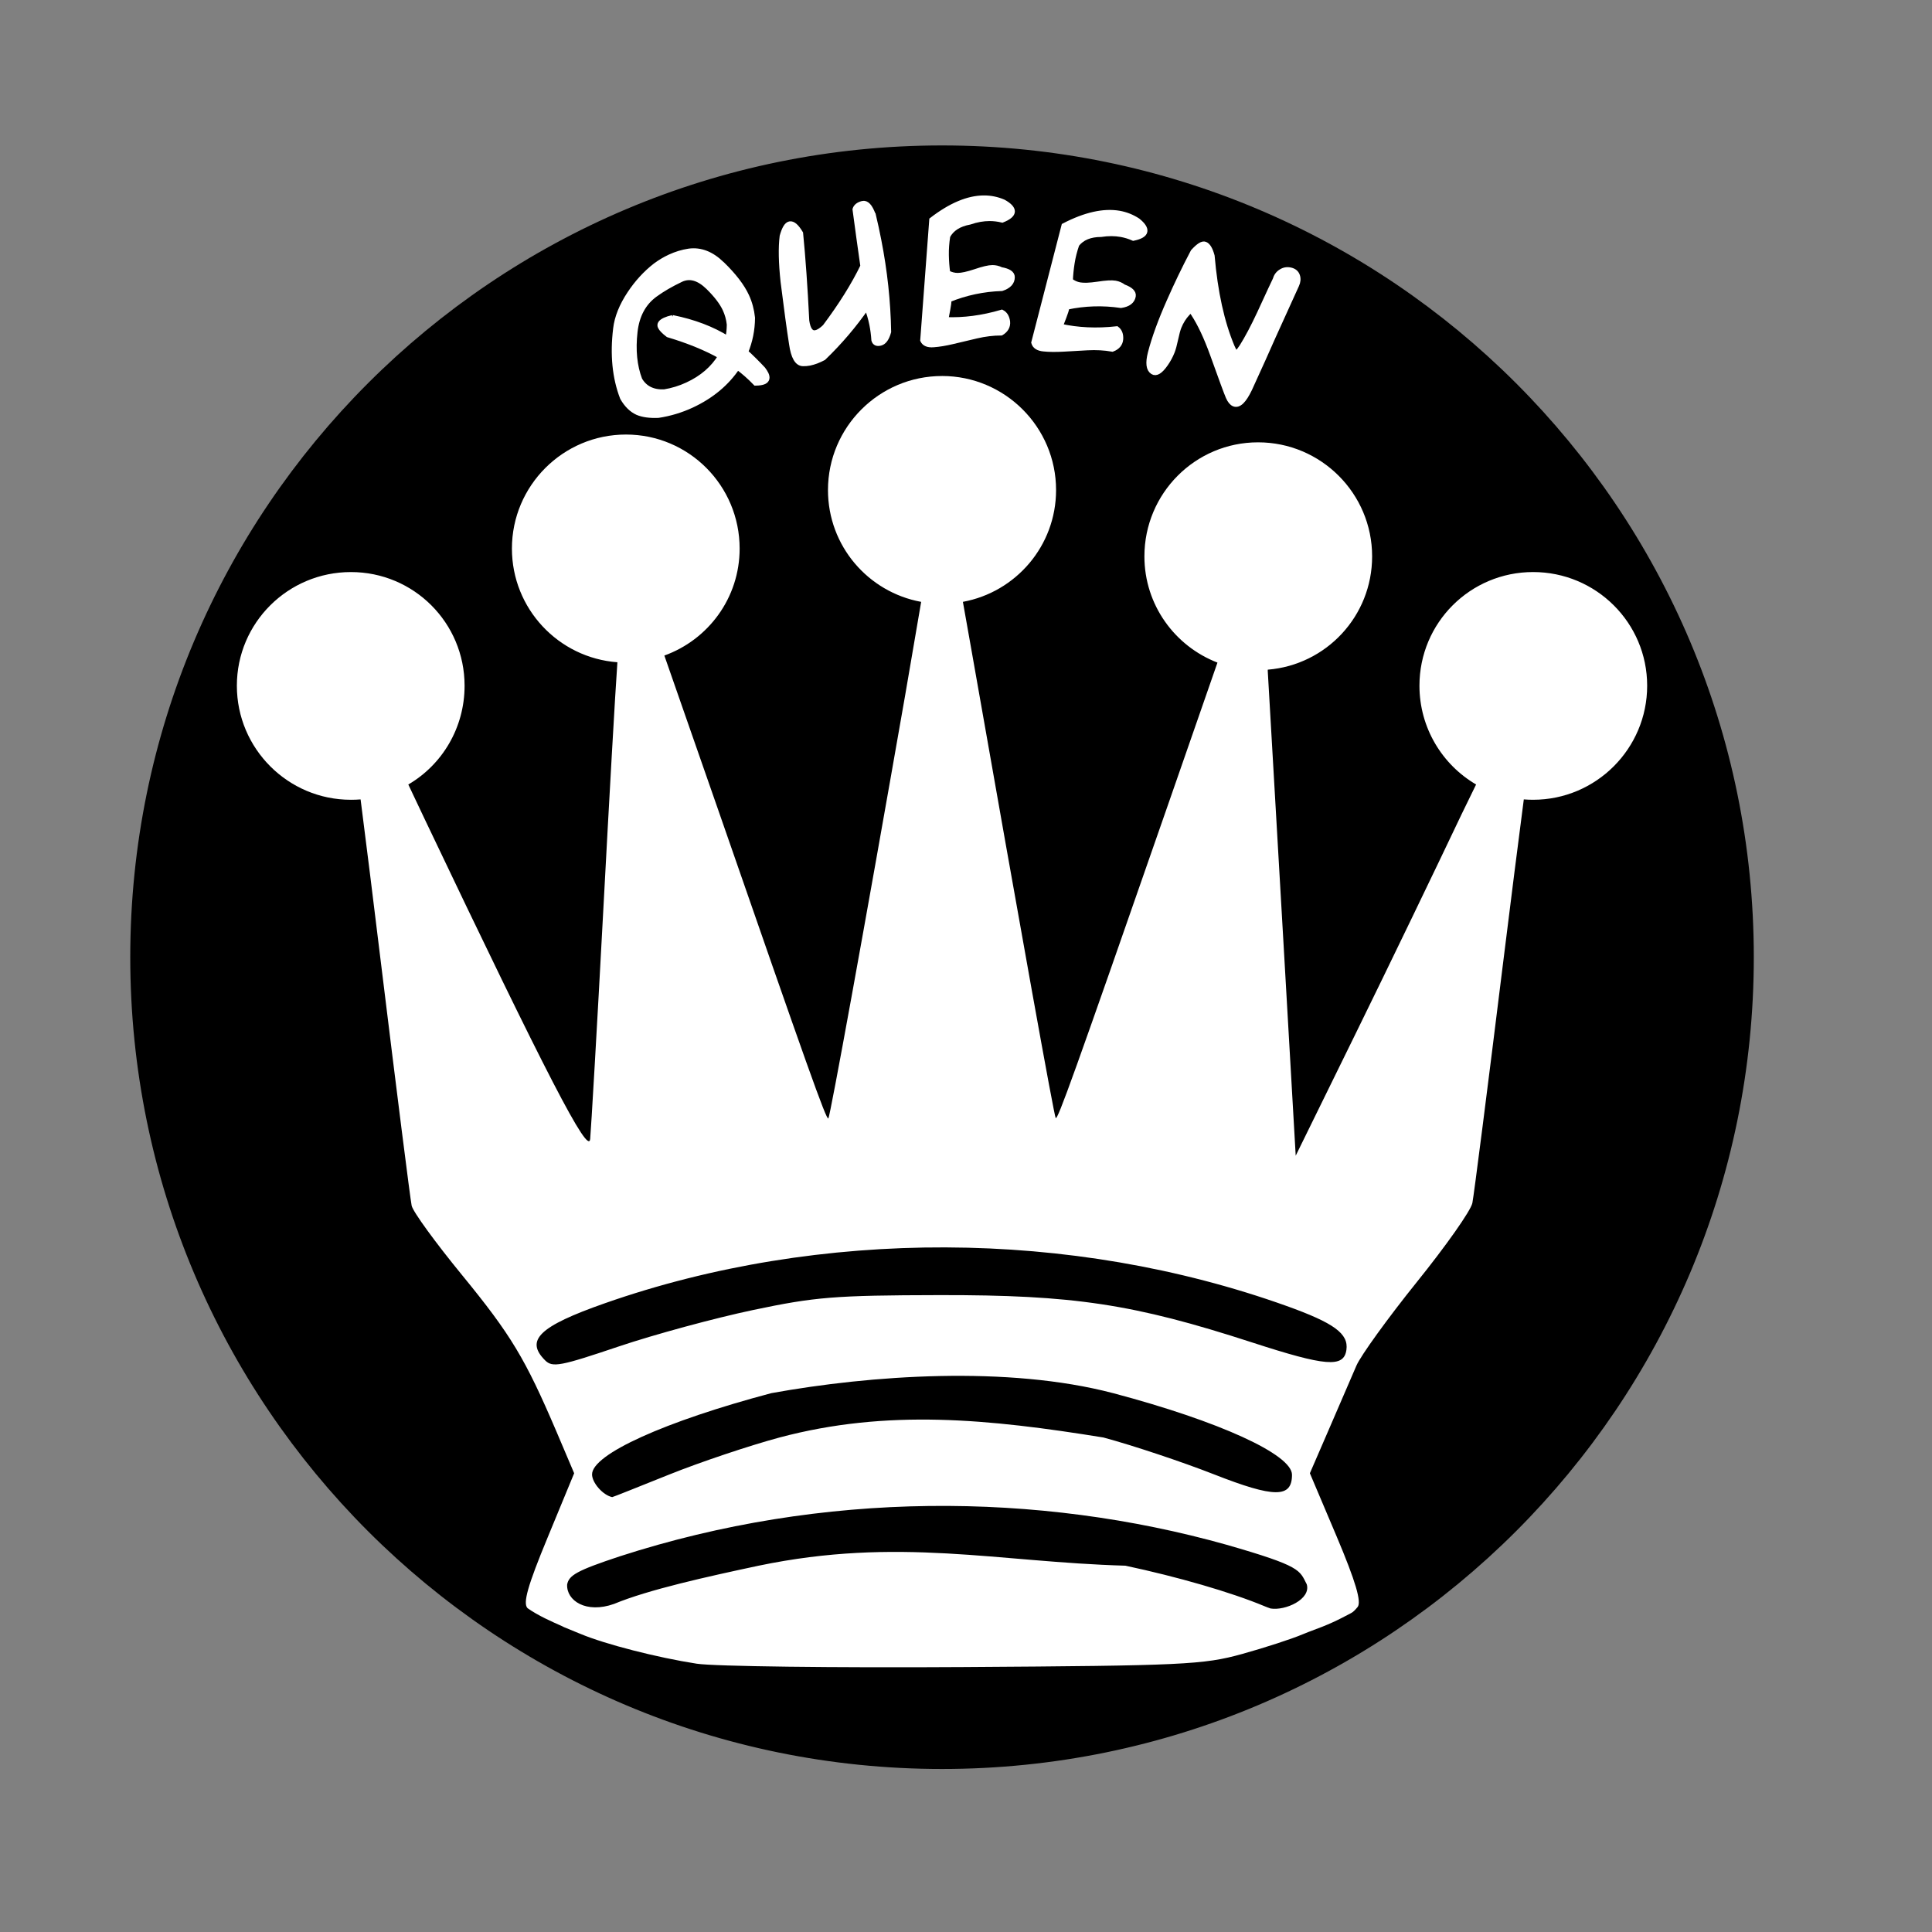 <svg:svg xmlns:dc="http://purl.org/dc/elements/1.1/" xmlns:ns1="http://sodipodi.sourceforge.net/DTD/sodipodi-0.dtd" xmlns:ns2="http://www.inkscape.org/namespaces/inkscape" xmlns:ns3="http://www.w3.org/1999/xlink" xmlns:ns5="http://creativecommons.org/ns#" xmlns:rdf="http://www.w3.org/1999/02/22-rdf-syntax-ns#" xmlns:svg="http://www.w3.org/2000/svg" height="593.738" id="svg2" version="1.1" viewBox="-46.869 -46.869 593.738 593.738" width="593.738" ns1:docname="4_DAMA_Blanca_English_Version_by_DG-RA.svg" ns2:version="0.92.1 r15371">
  <svg:rect x="-46.869" y="-46.869" width="593.738" height="593.738" fill="#808080" stroke="none"/>
  <ns1:namedview bordercolor="#666666" borderopacity="1.0" id="base" pagecolor="#666666" showgrid="false" showguides="true" units="in" ns2:current-layer="layer1" ns2:cx="248.18512" ns2:cy="250" ns2:document-units="in" ns2:guide-bbox="true" ns2:object-nodes="true" ns2:pageopacity="0" ns2:pageshadow="2" ns2:snap-bbox="true" ns2:snap-global="false" ns2:snap-to-guides="true" ns2:window-height="748" ns2:window-maximized="1" ns2:window-width="1280" ns2:window-x="-8" ns2:window-y="-8" ns2:zoom="1.102" />
  <svg:defs id="defs4">
    <svg:linearGradient id="linearGradient15130" ns2:collect="always">
      <svg:stop id="stop15126" offset="0" style="stop-color:#50e1e5;stop-opacity:1" />
      <svg:stop id="stop16050" offset="0.165" style="stop-color:#5c839a;stop-opacity:1" />
      <svg:stop id="stop16052" offset="0.823" style="stop-color:#292836;stop-opacity:1" />
      <svg:stop id="stop15128" offset="1" style="stop-color:#321916;stop-opacity:1" />
    </svg:linearGradient>
    <ns2:perspective id="perspective12276" ns1:type="inkscape:persp3d" ns2:persp3d-origin="419.25598 : 86.174352 : 1" ns2:vp_x="762.38629 : 484.24038 : 1" ns2:vp_y="0 : 1000 : 0" ns2:vp_z="73.032233 : 511.43849 : 1" />
    <svg:linearGradient id="linearGradient10869" ns2:collect="always">
      <svg:stop id="stop10871" offset="0" style="stop-color:#ff0000;stop-opacity:1" />
      <svg:stop id="stop10873" offset="1" style="stop-color:#ffff00;stop-opacity:0;" />
    </svg:linearGradient>
    <svg:linearGradient id="linearGradient32215" ns2:collect="always">
      <svg:stop id="stop32217" offset="0" style="stop-color:#ffffff;stop-opacity:1;" />
      <svg:stop id="stop32219" offset="1" style="stop-color:#ffffff;stop-opacity:0;" />
    </svg:linearGradient>
    <svg:linearGradient id="linearGradient31478" ns2:collect="always">
      <svg:stop id="stop31480" offset="0" style="stop-color:#000000;stop-opacity:1;" />
      <svg:stop id="stop31482" offset="1" style="stop-color:#000000;stop-opacity:0;" />
    </svg:linearGradient>
    <svg:linearGradient id="linearGradient31017" ns2:collect="always">
      <svg:stop id="stop31019" offset="0" style="stop-color:#00ccff;stop-opacity:1" />
      <svg:stop id="stop31021" offset="1" style="stop-color:#0044aa;stop-opacity:1" />
    </svg:linearGradient>
    <svg:linearGradient id="linearGradient30777" ns2:collect="always">
      <svg:stop id="stop30779" offset="0" style="stop-color:#000080;stop-opacity:0" />
      <svg:stop id="stop30781" offset="1" style="stop-color:#00ccff;stop-opacity:1" />
    </svg:linearGradient>
    <svg:linearGradient id="linearGradient29410" ns2:collect="always">
      <svg:stop id="stop29412" offset="0" style="stop-color:#ffffff;stop-opacity:1;" />
      <svg:stop id="stop29414" offset="1" style="stop-color:#ffffff;stop-opacity:0;" />
    </svg:linearGradient>
    <svg:linearGradient id="linearGradient29398" ns2:collect="always">
      <svg:stop id="stop29400" offset="0" style="stop-color:#ff0000;stop-opacity:1" />
      <svg:stop id="stop29402" offset="1" style="stop-color:#800000;stop-opacity:1" />
    </svg:linearGradient>
    <svg:linearGradient id="linearGradient29225" ns2:collect="always">
      <svg:stop id="stop29227" offset="0" style="stop-color:#b3b3b3;stop-opacity:1" />
      <svg:stop id="stop29229" offset="1" style="stop-color:#ffffff;stop-opacity:0;" />
    </svg:linearGradient>
    <svg:linearGradient id="linearGradient29213" ns2:collect="always">
      <svg:stop id="stop29215" offset="0" style="stop-color:#ffffff;stop-opacity:1;" />
      <svg:stop id="stop29217" offset="1" style="stop-color:#ffffff;stop-opacity:0;" />
    </svg:linearGradient>
    <svg:linearGradient id="linearGradient15333" ns2:collect="always">
      <svg:stop id="stop15335" offset="0" style="stop-color:#ffffff;stop-opacity:1;" />
      <svg:stop id="stop15337" offset="1" style="stop-color:#ffffff;stop-opacity:0;" />
    </svg:linearGradient>
    <svg:linearGradient id="linearGradient8850" ns2:collect="always">
      <svg:stop id="stop8852" offset="0" style="stop-color:#666666;stop-opacity:1" />
      <svg:stop id="stop8854" offset="1" style="stop-color:#e6e6e6;stop-opacity:1" />
    </svg:linearGradient>
    <svg:linearGradient id="linearGradient10348" ns2:collect="always">
      <svg:stop id="stop10350" offset="0" style="stop-color:#ffffff;stop-opacity:1;" />
      <svg:stop id="stop10352" offset="1" style="stop-color:#ffffff;stop-opacity:0;" />
    </svg:linearGradient>
    <ns2:perspective id="perspective18995" ns1:type="inkscape:persp3d" ns2:persp3d-origin="630.4412 : 246.2095 : 1" ns2:vp_x="5.150616 : 1034.959 : 1" ns2:vp_y="0 : 1000 : 0" ns2:vp_z="988.53596 : 1031.9727 : 1" />
    <svg:linearGradient gradientTransform="matrix(0.939,0,0,0.939,583.781,153.331)" gradientUnits="userSpaceOnUse" id="linearGradient11278-8" x1="349.996" x2="349.996" y1="872.458" y2="669.032" ns2:collect="always" ns3:href="#linearGradient10590-8" />
    <svg:linearGradient id="linearGradient10590-8" ns2:collect="always">
      <svg:stop id="stop10592-2" offset="0" style="stop-color:#ffffff;stop-opacity:1;" />
      <svg:stop id="stop10594-7" offset="1" style="stop-color:#ffffff;stop-opacity:0;" />
    </svg:linearGradient>
    <svg:linearGradient gradientTransform="matrix(0.939,0,0,0.939,583.781,153.331)" gradientUnits="userSpaceOnUse" id="linearGradient11278-1" x1="349.996" x2="349.996" y1="872.458" y2="669.032" ns2:collect="always" ns3:href="#linearGradient10590-2" />
    <svg:linearGradient id="linearGradient10590-2" ns2:collect="always">
      <svg:stop id="stop10592-6" offset="0" style="stop-color:#ffffff;stop-opacity:1;" />
      <svg:stop id="stop10594-0" offset="1" style="stop-color:#ffffff;stop-opacity:0;" />
    </svg:linearGradient>
    <svg:linearGradient id="linearGradient10590-8-4" ns2:collect="always">
      <svg:stop id="stop10592-2-6" offset="0" style="stop-color:#ffffff;stop-opacity:1;" />
      <svg:stop id="stop10594-7-0" offset="1" style="stop-color:#ffffff;stop-opacity:0;" />
    </svg:linearGradient>
    <svg:linearGradient gradientTransform="matrix(0,-1.912,1.912,0,-1030.743,769.311)" gradientUnits="userSpaceOnUse" id="linearGradient11398" x1="351.023" x2="351.023" y1="1032.674" y2="742.884" ns2:collect="always" ns3:href="#linearGradient10590-8-4" />
    <svg:linearGradient gradientTransform="matrix(0,-1.912,1.912,0,-546.601,926.47)" gradientUnits="userSpaceOnUse" id="linearGradient11324-6" x1="351.023" x2="351.023" y1="1032.674" y2="742.884" ns2:collect="always" ns3:href="#linearGradient10590-8-2" />
    <svg:linearGradient id="linearGradient10590-8-2" ns2:collect="always">
      <svg:stop id="stop10592-2-4" offset="0" style="stop-color:#ffffff;stop-opacity:1;" />
      <svg:stop id="stop10594-7-5" offset="1" style="stop-color:#ffffff;stop-opacity:0;" />
    </svg:linearGradient>
    <svg:linearGradient gradientUnits="userSpaceOnUse" id="linearGradient11124" x1="288.228" x2="305.909" y1="617.339" y2="680.738" ns2:collect="always" ns3:href="#linearGradient10348" />
    <svg:linearGradient gradientUnits="userSpaceOnUse" id="linearGradient8856" x1="124.758" x2="124.758" y1="995.889" y2="520.835" ns2:collect="always" ns3:href="#linearGradient8850" />
    <svg:clipPath clipPathUnits="userSpaceOnUse" id="clipPath18983">
      <svg:rect height="127.753" id="rect18985" rx="5.367" ry="6.02" style="fill:#0000ff;fill-rule:evenodd;stroke:#000000;stroke-width:1px;stroke-linecap:butt;stroke-linejoin:miter;stroke-opacity:1" width="204.112" x="462.555" y="377.283" />
    </svg:clipPath>
    <svg:linearGradient gradientTransform="matrix(0.988,0,0,0.67,-6.271,-169.094)" gradientUnits="userSpaceOnUse" id="linearGradient29247-2" x1="561.878" x2="561.878" y1="-366.996" y2="-388.648" ns2:collect="always" ns3:href="#linearGradient29213-8" />
    <svg:linearGradient id="linearGradient29213-8" ns2:collect="always">
      <svg:stop id="stop29215-2" offset="0" style="stop-color:#ffffff;stop-opacity:1;" />
      <svg:stop id="stop29217-9" offset="1" style="stop-color:#ffffff;stop-opacity:0;" />
    </svg:linearGradient>
    <svg:clipPath clipPathUnits="userSpaceOnUse" id="clipPath29875">
      <svg:path d="m 271.405,-375.712 0.719,1.625 c 257.35,3.625 465.469,463.96 465.469,1031.344 0,0.302 2e-4,0.604 0,0.906 l 0.625,1.406 h 212.188 v -1015.281 c 0,-14.204 -6.66,-20 -19.5,-20 z" id="path29877" style="display:inline;fill:none;stroke:#ffff00;stroke-width:4;stroke-linecap:butt;stroke-linejoin:miter;stroke-opacity:1" ns2:connector-curvature="0" />
    </svg:clipPath>
    <svg:clipPath clipPathUnits="userSpaceOnUse" id="clipPath29920">
      <svg:rect height="1530" id="rect29922" rx="12.218" ry="10.541" style="fill:#0000ff;fill-rule:evenodd;stroke:none" width="990" x="0" y="-477.637" />
    </svg:clipPath>
    <svg:linearGradient gradientUnits="userSpaceOnUse" id="linearGradient31145" x1="464.841" x2="464.841" y1="-33.468" y2="-101.438" ns2:collect="always" ns3:href="#linearGradient29398" />
    <svg:linearGradient gradientUnits="userSpaceOnUse" id="linearGradient31147" x1="462.603" x2="462.603" y1="-135.944" y2="-64.717" ns2:collect="always" ns3:href="#linearGradient29410" />
    <svg:linearGradient gradientUnits="userSpaceOnUse" id="linearGradient31149" x1="464.841" x2="464.841" y1="-33.468" y2="-101.438" ns2:collect="always" ns3:href="#linearGradient29398" />
    <svg:linearGradient gradientUnits="userSpaceOnUse" id="linearGradient31151" x1="462.603" x2="462.603" y1="-135.944" y2="-64.717" ns2:collect="always" ns3:href="#linearGradient29410" />
    <svg:linearGradient gradientUnits="userSpaceOnUse" id="linearGradient31153" x1="464.841" x2="464.841" y1="-33.468" y2="-101.438" ns2:collect="always" ns3:href="#linearGradient29398" />
    <svg:linearGradient gradientUnits="userSpaceOnUse" id="linearGradient31155" x1="462.603" x2="462.603" y1="-135.944" y2="-64.717" ns2:collect="always" ns3:href="#linearGradient29410" />
    <svg:linearGradient gradientUnits="userSpaceOnUse" id="linearGradient31215" x1="464.841" x2="464.841" y1="-33.468" y2="-101.438" ns2:collect="always" ns3:href="#linearGradient29398" />
    <svg:linearGradient gradientUnits="userSpaceOnUse" id="linearGradient31217" x1="462.603" x2="462.603" y1="-135.944" y2="-64.717" ns2:collect="always" ns3:href="#linearGradient29410" />
    <svg:linearGradient gradientUnits="userSpaceOnUse" id="linearGradient31219" x1="464.841" x2="464.841" y1="-33.468" y2="-101.438" ns2:collect="always" ns3:href="#linearGradient29398" />
    <svg:linearGradient gradientUnits="userSpaceOnUse" id="linearGradient31221" x1="462.603" x2="462.603" y1="-135.944" y2="-64.717" ns2:collect="always" ns3:href="#linearGradient29410" />
    <svg:linearGradient gradientUnits="userSpaceOnUse" id="linearGradient31223" x1="464.841" x2="464.841" y1="-33.468" y2="-101.438" ns2:collect="always" ns3:href="#linearGradient29398" />
    <svg:linearGradient gradientUnits="userSpaceOnUse" id="linearGradient31225" x1="462.603" x2="462.603" y1="-135.944" y2="-64.717" ns2:collect="always" ns3:href="#linearGradient29410" />
    <svg:linearGradient gradientTransform="matrix(1,0,0,3.174,0,-2287.585)" gradientUnits="userSpaceOnUse" id="linearGradient32249" x1="466.022" x2="466.022" y1="1042.165" y2="1000.356" ns2:collect="always" ns3:href="#linearGradient31478" />
    <svg:linearGradient gradientUnits="userSpaceOnUse" id="linearGradient32251" x1="622.043" x2="622.043" y1="-466.304" y2="-438.012" ns2:collect="always" ns3:href="#linearGradient29225" />
    <svg:linearGradient gradientTransform="matrix(0.988,0,0,0.67,-6.271,-169.094)" gradientUnits="userSpaceOnUse" id="linearGradient32253" x1="561.878" x2="561.878" y1="-366.996" y2="-388.648" ns2:collect="always" ns3:href="#linearGradient29213" />
    <svg:linearGradient gradientUnits="userSpaceOnUse" id="linearGradient32255" x1="464.841" x2="464.841" y1="-33.468" y2="-101.438" ns2:collect="always" ns3:href="#linearGradient31017" />
    <svg:linearGradient gradientUnits="userSpaceOnUse" id="linearGradient32257" x1="462.603" x2="462.603" y1="-135.944" y2="-64.717" ns2:collect="always" ns3:href="#linearGradient29410" />
    <svg:linearGradient gradientUnits="userSpaceOnUse" id="linearGradient32259" x1="464.841" x2="464.841" y1="-33.468" y2="-101.438" ns2:collect="always" ns3:href="#linearGradient31017" />
    <svg:linearGradient gradientUnits="userSpaceOnUse" id="linearGradient32261" x1="462.603" x2="462.603" y1="-135.944" y2="-64.717" ns2:collect="always" ns3:href="#linearGradient29410" />
    <svg:linearGradient gradientUnits="userSpaceOnUse" id="linearGradient32263" x1="464.841" x2="464.841" y1="-33.468" y2="-101.438" ns2:collect="always" ns3:href="#linearGradient31017" />
    <svg:linearGradient gradientUnits="userSpaceOnUse" id="linearGradient32265" x1="462.603" x2="462.603" y1="-135.944" y2="-64.717" ns2:collect="always" ns3:href="#linearGradient29410" />
    <svg:linearGradient gradientUnits="userSpaceOnUse" id="linearGradient32267" x1="464.841" x2="464.841" y1="-33.468" y2="-101.438" ns2:collect="always" ns3:href="#linearGradient31017" />
    <svg:linearGradient gradientUnits="userSpaceOnUse" id="linearGradient32269" x1="462.603" x2="462.603" y1="-135.944" y2="-64.717" ns2:collect="always" ns3:href="#linearGradient29410" />
    <svg:linearGradient gradientTransform="matrix(1.188,0,0,1.188,73.223,22.628)" gradientUnits="userSpaceOnUse" id="linearGradient10875" x1="-212.106" x2="-348.752" y1="-163.17" y2="-167.249" ns2:collect="always" ns3:href="#linearGradient10869" />
    <svg:linearGradient gradientTransform="translate(-225.85,-860.572)" gradientUnits="userSpaceOnUse" id="linearGradient10877" x1="635.215" x2="635.215" y1="286.861" y2="139.522" ns2:collect="always" ns3:href="#linearGradient30777" />
    <svg:linearGradient gradientTransform="matrix(0.232,0,0,0.232,-439.124,-434.271)" gradientUnits="userSpaceOnUse" id="linearGradient11103" x1="-212.106" x2="-348.752" y1="-163.17" y2="-167.249" ns2:collect="always" ns3:href="#linearGradient10869" />
    <svg:linearGradient gradientTransform="matrix(1.002,0,0,1.198,-21.367,-526.802)" gradientUnits="userSpaceOnUse" id="linearGradient13485" x1="-109.238" x2="374.527" y1="-491.702" y2="599.547" ns2:collect="always" ns3:href="#linearGradient32215" />
    <svg:linearGradient gradientTransform="matrix(-1.002,0,0,-1.087,1011.395,1096.988)" gradientUnits="userSpaceOnUse" id="linearGradient14018" x1="-109.238" x2="374.527" y1="-491.702" y2="599.547" ns2:collect="always" ns3:href="#linearGradient32215" />
    <svg:linearGradient gradientTransform="matrix(1,0,0,3.174,0,-2287.585)" gradientUnits="userSpaceOnUse" id="linearGradient14066" x1="466.022" x2="466.022" y1="1042.165" y2="1000.356" ns2:collect="always" ns3:href="#linearGradient31478" />
    <svg:clipPath clipPathUnits="userSpaceOnUse" id="clipPath14070">
      <svg:rect height="1530" id="rect14072" rx="0" ry="0" style="opacity:0.5;fill:#0000ff;fill-rule:evenodd;stroke:none" width="990" x="3.7107193e-013" y="-477.637" />
    </svg:clipPath>
    <svg:linearGradient gradientTransform="translate(-225.85,-860.572)" gradientUnits="userSpaceOnUse" id="linearGradient10629" x1="635.215" x2="635.215" y1="286.861" y2="139.522" ns2:collect="always" ns3:href="#linearGradient30777" />
    <svg:linearGradient gradientTransform="translate(-865.426,279.099)" gradientUnits="userSpaceOnUse" id="linearGradient10631" x1="288.711" x2="154.216" y1="-793.133" y2="-793.133" ns2:collect="always" ns3:href="#linearGradient15333" />
    <svg:linearGradient gradientTransform="translate(-225.85,-860.572)" gradientUnits="userSpaceOnUse" id="linearGradient10645" x1="635.215" x2="635.215" y1="286.861" y2="139.522" ns2:collect="always" ns3:href="#linearGradient30777" />
    <svg:linearGradient gradientTransform="translate(-865.426,279.099)" gradientUnits="userSpaceOnUse" id="linearGradient10647" x1="288.711" x2="154.216" y1="-793.133" y2="-793.133" ns2:collect="always" ns3:href="#linearGradient15333" />
    <svg:linearGradient gradientTransform="translate(-225.85,-860.572)" gradientUnits="userSpaceOnUse" id="linearGradient10661" x1="635.215" x2="635.215" y1="286.861" y2="139.522" ns2:collect="always" ns3:href="#linearGradient30777" />
    <svg:linearGradient gradientTransform="translate(-865.426,279.099)" gradientUnits="userSpaceOnUse" id="linearGradient10663" x1="288.711" x2="154.216" y1="-793.133" y2="-793.133" ns2:collect="always" ns3:href="#linearGradient15333" />
    <svg:linearGradient gradientTransform="translate(-225.85,-860.572)" gradientUnits="userSpaceOnUse" id="linearGradient10677" x1="635.215" x2="635.215" y1="286.861" y2="139.522" ns2:collect="always" ns3:href="#linearGradient30777" />
    <svg:linearGradient gradientTransform="translate(-865.426,279.099)" gradientUnits="userSpaceOnUse" id="linearGradient10679" x1="288.711" x2="154.216" y1="-793.133" y2="-793.133" ns2:collect="always" ns3:href="#linearGradient15333" />
    <svg:linearGradient gradientTransform="translate(-225.85,-860.572)" gradientUnits="userSpaceOnUse" id="linearGradient10693" x1="635.215" x2="635.215" y1="286.861" y2="139.522" ns2:collect="always" ns3:href="#linearGradient30777" />
    <svg:linearGradient gradientTransform="translate(-865.426,279.099)" gradientUnits="userSpaceOnUse" id="linearGradient10695" x1="288.711" x2="154.216" y1="-793.133" y2="-793.133" ns2:collect="always" ns3:href="#linearGradient15333" />
    <svg:linearGradient gradientTransform="translate(-225.85,-860.572)" gradientUnits="userSpaceOnUse" id="linearGradient10709" x1="635.215" x2="635.215" y1="286.861" y2="139.522" ns2:collect="always" ns3:href="#linearGradient30777" />
    <svg:linearGradient gradientTransform="translate(-865.426,279.099)" gradientUnits="userSpaceOnUse" id="linearGradient10711" x1="288.711" x2="154.216" y1="-793.133" y2="-793.133" ns2:collect="always" ns3:href="#linearGradient15333" />
    <svg:linearGradient gradientTransform="translate(-225.85,-860.572)" gradientUnits="userSpaceOnUse" id="linearGradient10725" x1="635.215" x2="635.215" y1="286.861" y2="139.522" ns2:collect="always" ns3:href="#linearGradient30777" />
    <svg:linearGradient gradientTransform="translate(-865.426,279.099)" gradientUnits="userSpaceOnUse" id="linearGradient10727" x1="288.711" x2="154.216" y1="-793.133" y2="-793.133" ns2:collect="always" ns3:href="#linearGradient15333" />
    <svg:linearGradient gradientTransform="translate(-225.85,-860.572)" gradientUnits="userSpaceOnUse" id="linearGradient10741" x1="635.215" x2="635.215" y1="286.861" y2="139.522" ns2:collect="always" ns3:href="#linearGradient30777" />
    <svg:linearGradient gradientTransform="translate(-865.426,279.099)" gradientUnits="userSpaceOnUse" id="linearGradient10743" x1="288.711" x2="154.216" y1="-793.133" y2="-793.133" ns2:collect="always" ns3:href="#linearGradient15333" />
    <svg:linearGradient gradientTransform="translate(-225.85,-860.572)" gradientUnits="userSpaceOnUse" id="linearGradient10757" x1="635.215" x2="635.215" y1="286.861" y2="139.522" ns2:collect="always" ns3:href="#linearGradient30777" />
    <svg:linearGradient gradientTransform="translate(-865.426,279.099)" gradientUnits="userSpaceOnUse" id="linearGradient10759" x1="288.711" x2="154.216" y1="-793.133" y2="-793.133" ns2:collect="always" ns3:href="#linearGradient15333" />
    <svg:linearGradient gradientTransform="translate(-225.85,-860.572)" gradientUnits="userSpaceOnUse" id="linearGradient10773" x1="635.215" x2="635.215" y1="286.861" y2="139.522" ns2:collect="always" ns3:href="#linearGradient30777" />
    <svg:linearGradient gradientTransform="translate(-865.426,279.099)" gradientUnits="userSpaceOnUse" id="linearGradient10775" x1="288.711" x2="154.216" y1="-793.133" y2="-793.133" ns2:collect="always" ns3:href="#linearGradient15333" />
    <svg:linearGradient gradientTransform="translate(-225.85,-860.572)" gradientUnits="userSpaceOnUse" id="linearGradient10789" x1="635.215" x2="635.215" y1="286.861" y2="139.522" ns2:collect="always" ns3:href="#linearGradient30777" />
    <svg:linearGradient gradientTransform="translate(-865.426,279.099)" gradientUnits="userSpaceOnUse" id="linearGradient10791" x1="288.711" x2="154.216" y1="-793.133" y2="-793.133" ns2:collect="always" ns3:href="#linearGradient15333" />
    <svg:linearGradient gradientTransform="translate(-225.85,-860.572)" gradientUnits="userSpaceOnUse" id="linearGradient10805" x1="635.215" x2="635.215" y1="286.861" y2="139.522" ns2:collect="always" ns3:href="#linearGradient30777" />
    <svg:linearGradient gradientTransform="translate(-865.426,279.099)" gradientUnits="userSpaceOnUse" id="linearGradient10807" x1="288.711" x2="154.216" y1="-793.133" y2="-793.133" ns2:collect="always" ns3:href="#linearGradient15333" />
    <svg:pattern height="290.689" id="pattern16122" patternTransform="translate(-811.179,496.865)" patternUnits="userSpaceOnUse" width="290.72">
      <svg:path d="m 123.702,1260.392 78.053,11.175 -71.319,-23.506 76.61,18.656 -68.718,-30.28 74.451,25.963 -65.474,-36.771 71.598,33.027 -61.62,-42.918 68.076,39.783 -57.19,-48.665 63.919,46.167 -52.226,-53.958 59.165,52.121 -46.775,-58.746 53.858,57.588 -40.886,-62.986 48.049,62.517 -34.616,-66.638 41.791,66.863 -28.023,-69.668 35.142,70.584 -21.169,-72.048 28.166,73.646 -14.116,-73.754 20.927,76.021 -6.932,-74.772 13.492,77.686 0.317,-75.093 5.931,78.625 7.563,-74.711 -1.685,78.83 14.738,-73.632 -9.285,78.3 21.776,-71.866 -16.799,77.038 28.611,-69.429 -24.156,75.057 35.178,-66.344 -31.287,72.375 41.417,-62.639 -38.126,69.018 47.269,-58.349 -44.61,65.016 52.68,-53.515 -50.676,60.407 57.599,-48.18 -56.27,55.234 61.98,-42.396 -61.338,49.545 65.782,-36.217 -65.833,43.394 68.971,-29.699 -69.714,36.838 71.515,-22.903 -72.944,29.937 73.392,-15.894 -75.493,22.757 74.583,-8.737 -77.337,15.365 75.078,-1.498 -78.459,7.829 74.872,5.755 -78.848,0.22 73.967,12.955 -78.501,-7.391 72.372,20.033 -77.421,-14.933 70.1,26.925 -75.619,-22.335 67.174,33.565 -73.11,-29.529 63.621,39.891 -69.919,-36.447 59.474,45.845 -66.075,-43.026 54.772,51.371 -61.614,-49.202 49.558,56.418 -56.577,-54.919 43.882,60.937 -51.013,-60.123 37.796,64.888 -44.972,-64.766 31.356,68.233 -38.511,-68.804 24.625,70.941 -31.691,-72.199 17.663,72.986 -24.575,-74.921 10.536,74.35 -17.229,-76.943 3.311,75.02 -9.723,-78.247 -3.945,74.989 -2.125,-78.82 -11.164,74.259 5.492,-78.657 -18.279,72.835 13.058,-77.76 -25.223,70.73 20.501,-76.136 -31.932,67.966 27.754,-73.802 -38.342,64.567 34.747,-70.779 -44.395,60.565 41.416,-67.095 -50.033,55.997 47.699,-62.785 -55.204,50.907 53.536,-57.888 -59.859,45.341 58.873,-52.451 -63.956,39.352 63.66,-46.524 -67.455,32.996 67.853,-40.163 -70.325,26.332 71.412,-33.426 -72.538,19.421 74.305,-26.378 -74.074,12.33 76.504,-19.083 -74.918,5.123 77.989,-11.611 -75.063,-2.131 78.745,-4.029 -74.507,-9.366 78.767,3.589 z" id="path15374" style="fill:#ffff00;fill-rule:evenodd;stroke:none" transform="translate(-109.209,-1178.543)" ns1:arg1="-2.6901395" ns1:arg2="-2.3611841" ns1:cx="254.54152" ns1:cy="1323.8293" ns1:r1="145.40681" ns1:r2="74.281784" ns1:sides="65" ns1:type="star" ns2:flatsided="false" ns2:randomized="0" ns2:rounded="0" ns2:transform-center-y="-28.943195" />
    </svg:pattern>
    <svg:radialGradient cx="540.383" cy="27.302" fx="540.383" fy="27.302" gradientTransform="matrix(0.825,0,0,0.427,-187.988,238.347)" gradientUnits="userSpaceOnUse" id="radialGradient15134-7-2" r="475.567" ns2:collect="always" ns3:href="#linearGradient15130" />
    <svg:pattern height="6" id="EMFhbasepattern" patternUnits="userSpaceOnUse" width="6" x="0" y="0" />
    <svg:pattern height="6" id="EMFhbasepattern-7" patternUnits="userSpaceOnUse" width="6" x="0" y="0" />
    <svg:pattern height="6" id="EMFhbasepattern-3" patternUnits="userSpaceOnUse" width="6" x="0" y="0" />
    <svg:pattern height="6" id="EMFhbasepattern-5" patternUnits="userSpaceOnUse" width="6" x="0" y="0" />
    <svg:pattern height="6" id="EMFhbasepattern-9" patternUnits="userSpaceOnUse" width="6" x="0" y="0" />
    <svg:pattern height="6" id="EMFhbasepattern-4" patternUnits="userSpaceOnUse" width="6" x="0" y="0" />
    <svg:pattern height="6" id="EMFhbasepattern-2" patternUnits="userSpaceOnUse" width="6" x="0" y="0" />
    <svg:pattern height="6" id="EMFhbasepattern-0" patternUnits="userSpaceOnUse" width="6" x="0" y="0" />
    <svg:pattern height="6" id="EMFhbasepattern-1" patternUnits="userSpaceOnUse" width="6" x="0" y="0" />
    <svg:pattern height="6" id="EMFhbasepattern-24" patternUnits="userSpaceOnUse" width="6" x="0" y="0" />
    <svg:pattern height="6" id="EMFhbasepattern-36" patternUnits="userSpaceOnUse" width="6" x="0" y="0" />
    <svg:pattern height="6" id="EMFhbasepattern-6" patternUnits="userSpaceOnUse" width="6" x="0" y="0" />
    <svg:pattern height="6" id="EMFhbasepattern-10" patternUnits="userSpaceOnUse" width="6" x="0" y="0" />
    <svg:pattern height="6" id="EMFhbasepattern-63" patternUnits="userSpaceOnUse" width="6" x="0" y="0" />
    <svg:pattern height="6" id="EMFhbasepattern-32" patternUnits="userSpaceOnUse" width="6" x="0" y="0" />
    <svg:pattern height="6" id="EMFhbasepattern-04" patternUnits="userSpaceOnUse" width="6" x="0" y="0" />
    <svg:pattern height="6" id="EMFhbasepattern-53" patternUnits="userSpaceOnUse" width="6" x="0" y="0" />
    <svg:pattern height="6" id="EMFhbasepattern-73" patternUnits="userSpaceOnUse" width="6" x="0" y="0" />
    <svg:pattern height="6" id="EMFhbasepattern-08" patternUnits="userSpaceOnUse" width="6" x="0" y="0" />
    <svg:pattern height="6" id="EMFhbasepattern-43" patternUnits="userSpaceOnUse" width="6" x="0" y="0" />
    <svg:pattern height="6" id="EMFhbasepattern-52" patternUnits="userSpaceOnUse" width="6" x="0" y="0" />
    <svg:pattern height="6" id="EMFhbasepattern-8" patternUnits="userSpaceOnUse" width="6" x="0" y="0" />
  </svg:defs>
  <svg:g id="layer1" style="display:inline" transform="translate(0,-552.363)" ns2:groupmode="layer" ns2:label="Capa 1">
    <svg:g id="g10727" transform="matrix(23.647,0,0,23.647,-6686.038,-11387.932)">
      <svg:g id="g10713" transform="matrix(0.155,0,0,0.155,147.556,466.041)" ns2:export-filename="C:\Documents and Settings\Rafael\Escritorio\piezas preview.png" ns2:export-xdpi="100" ns2:export-ydpi="100">
        <svg:g id="g10709" transform="translate(834.217,-200.711)">
          <svg:path d="m 171.512,519.137 c 0,37.198 -30.155,67.353 -67.353,67.353 -37.198,0 -67.353,-30.155 -67.353,-67.353 0,-37.198 30.155,-67.353 67.353,-67.353 37.198,0 67.353,30.155 67.353,67.353 z" id="path10705" style="color:#000000;display:inline;overflow:visible;visibility:visible;fill:#000000;fill-opacity:1;fill-rule:evenodd;stroke:#000000;stroke-width:1.421;stroke-linecap:butt;stroke-linejoin:miter;stroke-miterlimit:4;stroke-dashoffset:0;stroke-opacity:1;marker:none;enable-background:accumulate" ns2:connector-curvature="0" />
          <svg:path d="m 104.159,470.406 c -5.275,0 -9.563,4.288 -9.563,9.562 0,4.682 3.366,8.559 7.813,9.375 l -1.344,7.844 c -3.431,19.614 -6.292,35.323 -6.438,35.469 -0.168,0.168 -1.754,-4.318 -9.281,-26 l -4.469,-12.812 c 3.68,-1.327 6.312,-4.831 6.312,-8.969 0,-5.275 -4.256,-9.562 -9.531,-9.562 -5.275,0 -9.562,4.288 -9.562,9.562 0,5.035 3.901,9.167 8.844,9.531 -0.176,2.424 -0.689,11.495 -1.188,20.875 -0.517,9.735 -1.022,18.325 -1.094,19.094 -0.135,1.453 -3.63,-5.307 -13.844,-26.75 l -1.406,-2.969 c 2.84,-1.655 4.719,-4.757 4.719,-8.281 0,-5.275 -4.256,-9.531 -9.531,-9.531 -5.275,0 -9.562,4.256 -9.562,9.531 0,5.275 4.288,9.562 9.562,9.562 0.27,0 0.548,-0.009 0.812,-0.031 0.465,3.607 1.071,8.508 1.719,13.812 1.299,10.631 2.453,19.738 2.562,20.25 0.109,0.512 2.016,3.123 4.219,5.812 4.124,5.035 5.306,7.019 7.906,13.094 l 1.5,3.531 -2.219,5.375 c -1.687,4.073 -2.093,5.527 -1.688,5.938 0.885,0.629 2.045,1.134 2.875,1.5 0.068,0.03 0.118,0.064 0.188,0.094 l 1.219,0.5 0.156,0.062 c 2.053,0.863 6.458,1.993 9.75,2.5 1.457,0.224 11.519,0.351 22.406,0.281 18.365,-0.117 20.072,-0.198 23.312,-1.094 1.921,-0.531 4.207,-1.278 5.094,-1.656 l 0.469,-0.188 c 1.808,-0.661 2.402,-0.964 3.594,-1.594 0.153,-0.079 0.323,-0.247 0.531,-0.5 0.343,-0.417 -0.146,-2.105 -1.75,-5.906 l -2.25,-5.312 1.625,-3.75 c 0.9,-2.076 1.925,-4.456 2.281,-5.281 0.356,-0.825 2.637,-3.988 5.062,-7 2.426,-3.012 4.526,-5.979 4.656,-6.625 0.13,-0.646 1.296,-9.778 2.594,-20.281 0.644,-5.212 1.256,-10.004 1.719,-13.562 0.264,0.022 0.511,0.031 0.781,0.031 5.275,0 9.562,-4.288 9.562,-9.562 0,-5.275 -4.288,-9.531 -9.562,-9.531 -5.275,0 -9.531,4.256 -9.531,9.531 0,3.524 1.91,6.626 4.75,8.281 l -1.219,2.5 c -2.123,4.472 -6.108,12.739 -8.875,18.375 l -5.031,10.25 -1.031,-17.938 c -0.569,-9.863 -1.159,-20.081 -1.312,-22.688 v -0.125 c 4.907,-0.4 8.75,-4.49 8.75,-9.5 0,-5.275 -4.288,-9.562 -9.562,-9.562 -5.275,0 -9.531,4.288 -9.531,9.562 0,4.064 2.547,7.527 6.125,8.906 l -4.25,12.219 c -7.831,22.501 -9.146,26.135 -9.312,25.969 -0.126,-0.126 -2.872,-15.407 -7.094,-39.406 l -0.688,-3.875 c 4.443,-0.819 7.812,-4.695 7.812,-9.375 0,-5.275 -4.288,-9.562 -9.562,-9.562 z m 0.312,73.062 c 9.784,0.034 19.554,1.682 28.562,4.906 4.003,1.433 5.225,2.33 5.031,3.688 -0.217,1.514 -1.734,1.38 -7.906,-0.625 -9.94,-3.229 -14.976,-3.99 -26.25,-3.969 -8.742,0.017 -10.39,0.153 -15.594,1.25 -3.202,0.675 -8.272,2.048 -11.281,3.062 -4.868,1.642 -5.534,1.779 -6.156,1.156 -1.688,-1.687 -0.499,-2.851 5,-4.781 9.005,-3.161 18.81,-4.722 28.594,-4.688 z m 14.031,12.219 c 8.909,2.361 15,5.147 15,6.844 0,1.954 -1.463,1.958 -6.531,-0.031 -2.644,-1.038 -6.826,-2.433 -9.281,-3.094 -9.612,-1.554 -18.11,-2.408 -27.156,0 -2.492,0.67 -6.624,2.053 -9.219,3.094 -2.594,1.041 -4.775,1.914 -4.812,1.906 -0.783,-0.165 -1.688,-1.205 -1.688,-1.906 0,-1.69 6.139,-4.456 15.031,-6.812 8.329,-1.508 19.825,-2.32 28.656,-5e-5 z m 9.531,12.719 c 6.278,1.8 6.089,2.119 6.705,3.307 0.375,1.256 -1.799,2.234 -3.031,2.031 -0.212,-0.067 -0.361,-0.135 -0.5,-0.188 -2.845,-1.188 -7.313,-2.472 -11.674,-3.401 -10.726,-0.302 -19.01,-2.441 -30.75,0 -4.344,0.925 -9.251,2.011 -12.119,3.203 -2.364,0.843 -4.009,-0.286 -3.938,-1.625 0.147,-0.778 0.824,-1.173 4.401,-2.359 17.084,-5.532 35.094,-5.413 50.906,-0.969 z" id="path10707" style="color:#000000;display:inline;overflow:visible;visibility:visible;fill:#ffffff;fill-opacity:1;fill-rule:nonzero;stroke:none;marker:none;enable-background:accumulate" ns1:nodetypes="sscccccssscscccsssscsssccccccccsscccccccccccscsssscccccccssscccccsssscsssscsscscccscscccccscccccc" ns2:connector-curvature="0" />
        </svg:g>
        <svg:g id="g10711" style="font-style:normal;font-variant:normal;font-weight:bold;font-stretch:normal;font-size:18px;line-height:125%;font-family:'Century Gothic';-inkscape-font-specification:'Century Gothic Bold';text-align:start;letter-spacing:0px;word-spacing:0px;writing-mode:lr-tb;text-anchor:start;fill:#ffffff;fill-opacity:1;stroke:none" transform="translate(239.684,184.768)" />
      </svg:g>
      <svg:g aria-label="QUEEN" id="g10725" style="font-style:normal;font-variant:normal;font-weight:normal;font-stretch:normal;font-size:2.321px;line-height:1.741px;font-family:'A.C.M.E. Explosive';-inkscape-font-specification:'A.C.M.E. Explosive, Normal';font-variant-ligatures:normal;font-variant-caps:normal;font-variant-numeric:normal;font-feature-settings:normal;text-align:start;letter-spacing:0px;word-spacing:0px;writing-mode:lr-tb;text-anchor:start;fill:#000000;fill-opacity:1;stroke:#000000;stroke-width:0.07">
        <svg:path d="m 290.142,506.388 q 0.232,0.225 0.321,0.418 0.06,0.13 0.076,0.282 -0.002,0.233 -0.089,0.444 0.113,0.103 0.227,0.225 0.025,0.033 0.039,0.062 0.032,0.07 -0.025,0.097 -0.037,0.017 -0.109,0.018 -0.115,-0.119 -0.236,-0.208 -0.212,0.318 -0.597,0.497 -0.208,0.096 -0.432,0.13 -0.167,0.007 -0.27,-0.037 -0.114,-0.052 -0.193,-0.19 -0.151,-0.39 -0.089,-0.898 0.026,-0.219 0.182,-0.454 0.144,-0.217 0.335,-0.365 0.091,-0.067 0.186,-0.111 0.121,-0.056 0.248,-0.075 0.226,-0.03 0.427,0.167 z m -0.64,0.699 q 0.416,0.084 0.719,0.274 0.02,-0.082 0.021,-0.187 -0.012,-0.107 -0.055,-0.199 -0.06,-0.13 -0.218,-0.286 -0.187,-0.183 -0.359,-0.101 -0.199,0.095 -0.338,0.197 -0.224,0.164 -0.26,0.485 -0.04,0.356 0.062,0.623 0.099,0.169 0.321,0.159 0.156,-0.025 0.3,-0.092 0.288,-0.133 0.434,-0.374 -0.284,-0.16 -0.684,-0.28 -0.081,-0.062 -0.1,-0.103 -0.022,-0.047 0.06,-0.085 0.039,-0.018 0.098,-0.031 z" id="path10715" style="fill:#ffffff;stroke:#ffffff" ns2:connector-curvature="0" />
        <svg:path d="m 292.109,505.751 q 0.039,0.163 0.071,0.328 0.118,0.6 0.128,1.19 -0.035,0.127 -0.103,0.145 -0.068,0.018 -0.084,-0.037 -0.007,-0.105 -0.026,-0.201 -0.025,-0.125 -0.069,-0.231 -0.248,0.358 -0.563,0.661 -0.096,0.051 -0.181,0.068 -0.042,0.008 -0.084,0.007 -0.111,-10e-4 -0.147,-0.255 -0.044,-0.28 -0.11,-0.808 -0.04,-0.369 -0.012,-0.591 0.041,-0.147 0.096,-0.158 0.06,-0.012 0.139,0.12 0.047,0.474 0.08,1.137 0.025,0.175 0.119,0.157 0.051,-0.01 0.121,-0.077 0.317,-0.423 0.494,-0.79 -0.026,-0.182 -0.052,-0.369 l -0.05,-0.369 q 0.017,-0.054 0.094,-0.074 0.077,-0.02 0.137,0.146 z" id="path10717" style="fill:#ffffff;stroke:#ffffff" ns2:connector-curvature="0" />
        <svg:path d="m 292.873,505.816 q 0.369,-0.284 0.677,-0.284 0.131,-2.1e-4 0.252,0.052 0.113,0.063 0.114,0.12 10e-5,0.059 -0.129,0.111 -0.082,-0.02 -0.165,-0.02 -0.125,2e-4 -0.258,0.046 -0.211,0.039 -0.288,0.184 -0.02,0.129 -0.018,0.247 0.002,0.12 0.018,0.233 0.066,0.034 0.132,0.034 0.079,-1.3e-4 0.229,-0.05 0.152,-0.052 0.222,-0.052 0.059,-1e-4 0.113,0.027 0.143,0.025 0.143,0.095 1.6e-4,0.1 -0.134,0.145 -0.36,0.012 -0.689,0.146 8e-5,0.052 -0.016,0.131 -0.022,0.109 -0.025,0.132 0.351,0.015 0.73,-0.096 0.061,0.032 0.073,0.12 0.009,0.091 -0.081,0.145 -0.156,2.5e-4 -0.322,0.039 l -0.308,0.073 q -0.145,0.034 -0.249,0.041 -0.107,0.009 -0.138,-0.056 z" id="path10719" style="fill:#ffffff;stroke:#ffffff" ns2:connector-curvature="0" />
        <svg:path d="m 294.591,505.892 q 0.413,-0.214 0.717,-0.161 0.129,0.023 0.239,0.095 0.101,0.082 0.091,0.138 -0.01,0.058 -0.147,0.087 -0.077,-0.034 -0.159,-0.049 -0.123,-0.022 -0.262,-4.9e-4 -0.214,10e-4 -0.316,0.131 -0.043,0.124 -0.061,0.24 -0.019,0.119 -0.023,0.233 0.059,0.045 0.124,0.056 0.078,0.014 0.234,-0.009 0.159,-0.025 0.228,-0.013 0.058,0.01 0.107,0.047 0.136,0.05 0.124,0.119 -0.017,0.098 -0.157,0.119 -0.357,-0.052 -0.704,0.022 -0.009,0.051 -0.039,0.127 -0.041,0.103 -0.048,0.125 0.343,0.077 0.735,0.034 0.055,0.042 0.05,0.131 -0.007,0.091 -0.106,0.129 -0.154,-0.027 -0.324,-0.018 l -0.316,0.018 q -0.149,0.008 -0.253,-0.003 -0.106,-0.01 -0.126,-0.08 z" id="path10721" style="fill:#ffffff;stroke:#ffffff" ns2:connector-curvature="0" />
        <svg:path d="m 296.271,506.227 q 0.103,-0.113 0.151,-0.094 0.055,0.021 0.09,0.15 0.061,0.708 0.26,1.181 0.024,0.056 0.041,0.075 0.023,0.029 0.092,-0.079 0.102,-0.162 0.226,-0.427 0.184,-0.4 0.205,-0.441 0.019,-0.068 0.074,-0.102 0.056,-0.037 0.125,-0.021 0.067,0.016 0.086,0.073 0.019,0.056 -0.011,0.12 l -0.306,0.674 q -0.099,0.227 -0.304,0.675 -0.11,0.23 -0.2,0.194 -0.042,-0.017 -0.074,-0.09 -0.032,-0.073 -0.204,-0.553 -0.12,-0.332 -0.248,-0.528 -0.024,-0.039 -0.036,-0.046 -0.011,0.003 -0.041,0.035 -0.074,0.078 -0.116,0.183 -0.02,0.051 -0.043,0.159 -0.023,0.108 -0.044,0.161 -0.034,0.086 -0.087,0.161 -0.1,0.143 -0.164,0.101 -0.078,-0.05 -0.029,-0.243 0.075,-0.29 0.244,-0.671 0.143,-0.326 0.311,-0.645 z" id="path10723" style="fill:#ffffff;stroke:#ffffff" ns2:connector-curvature="0" />
      </svg:g>
    </svg:g>
  </svg:g>
</svg:svg>